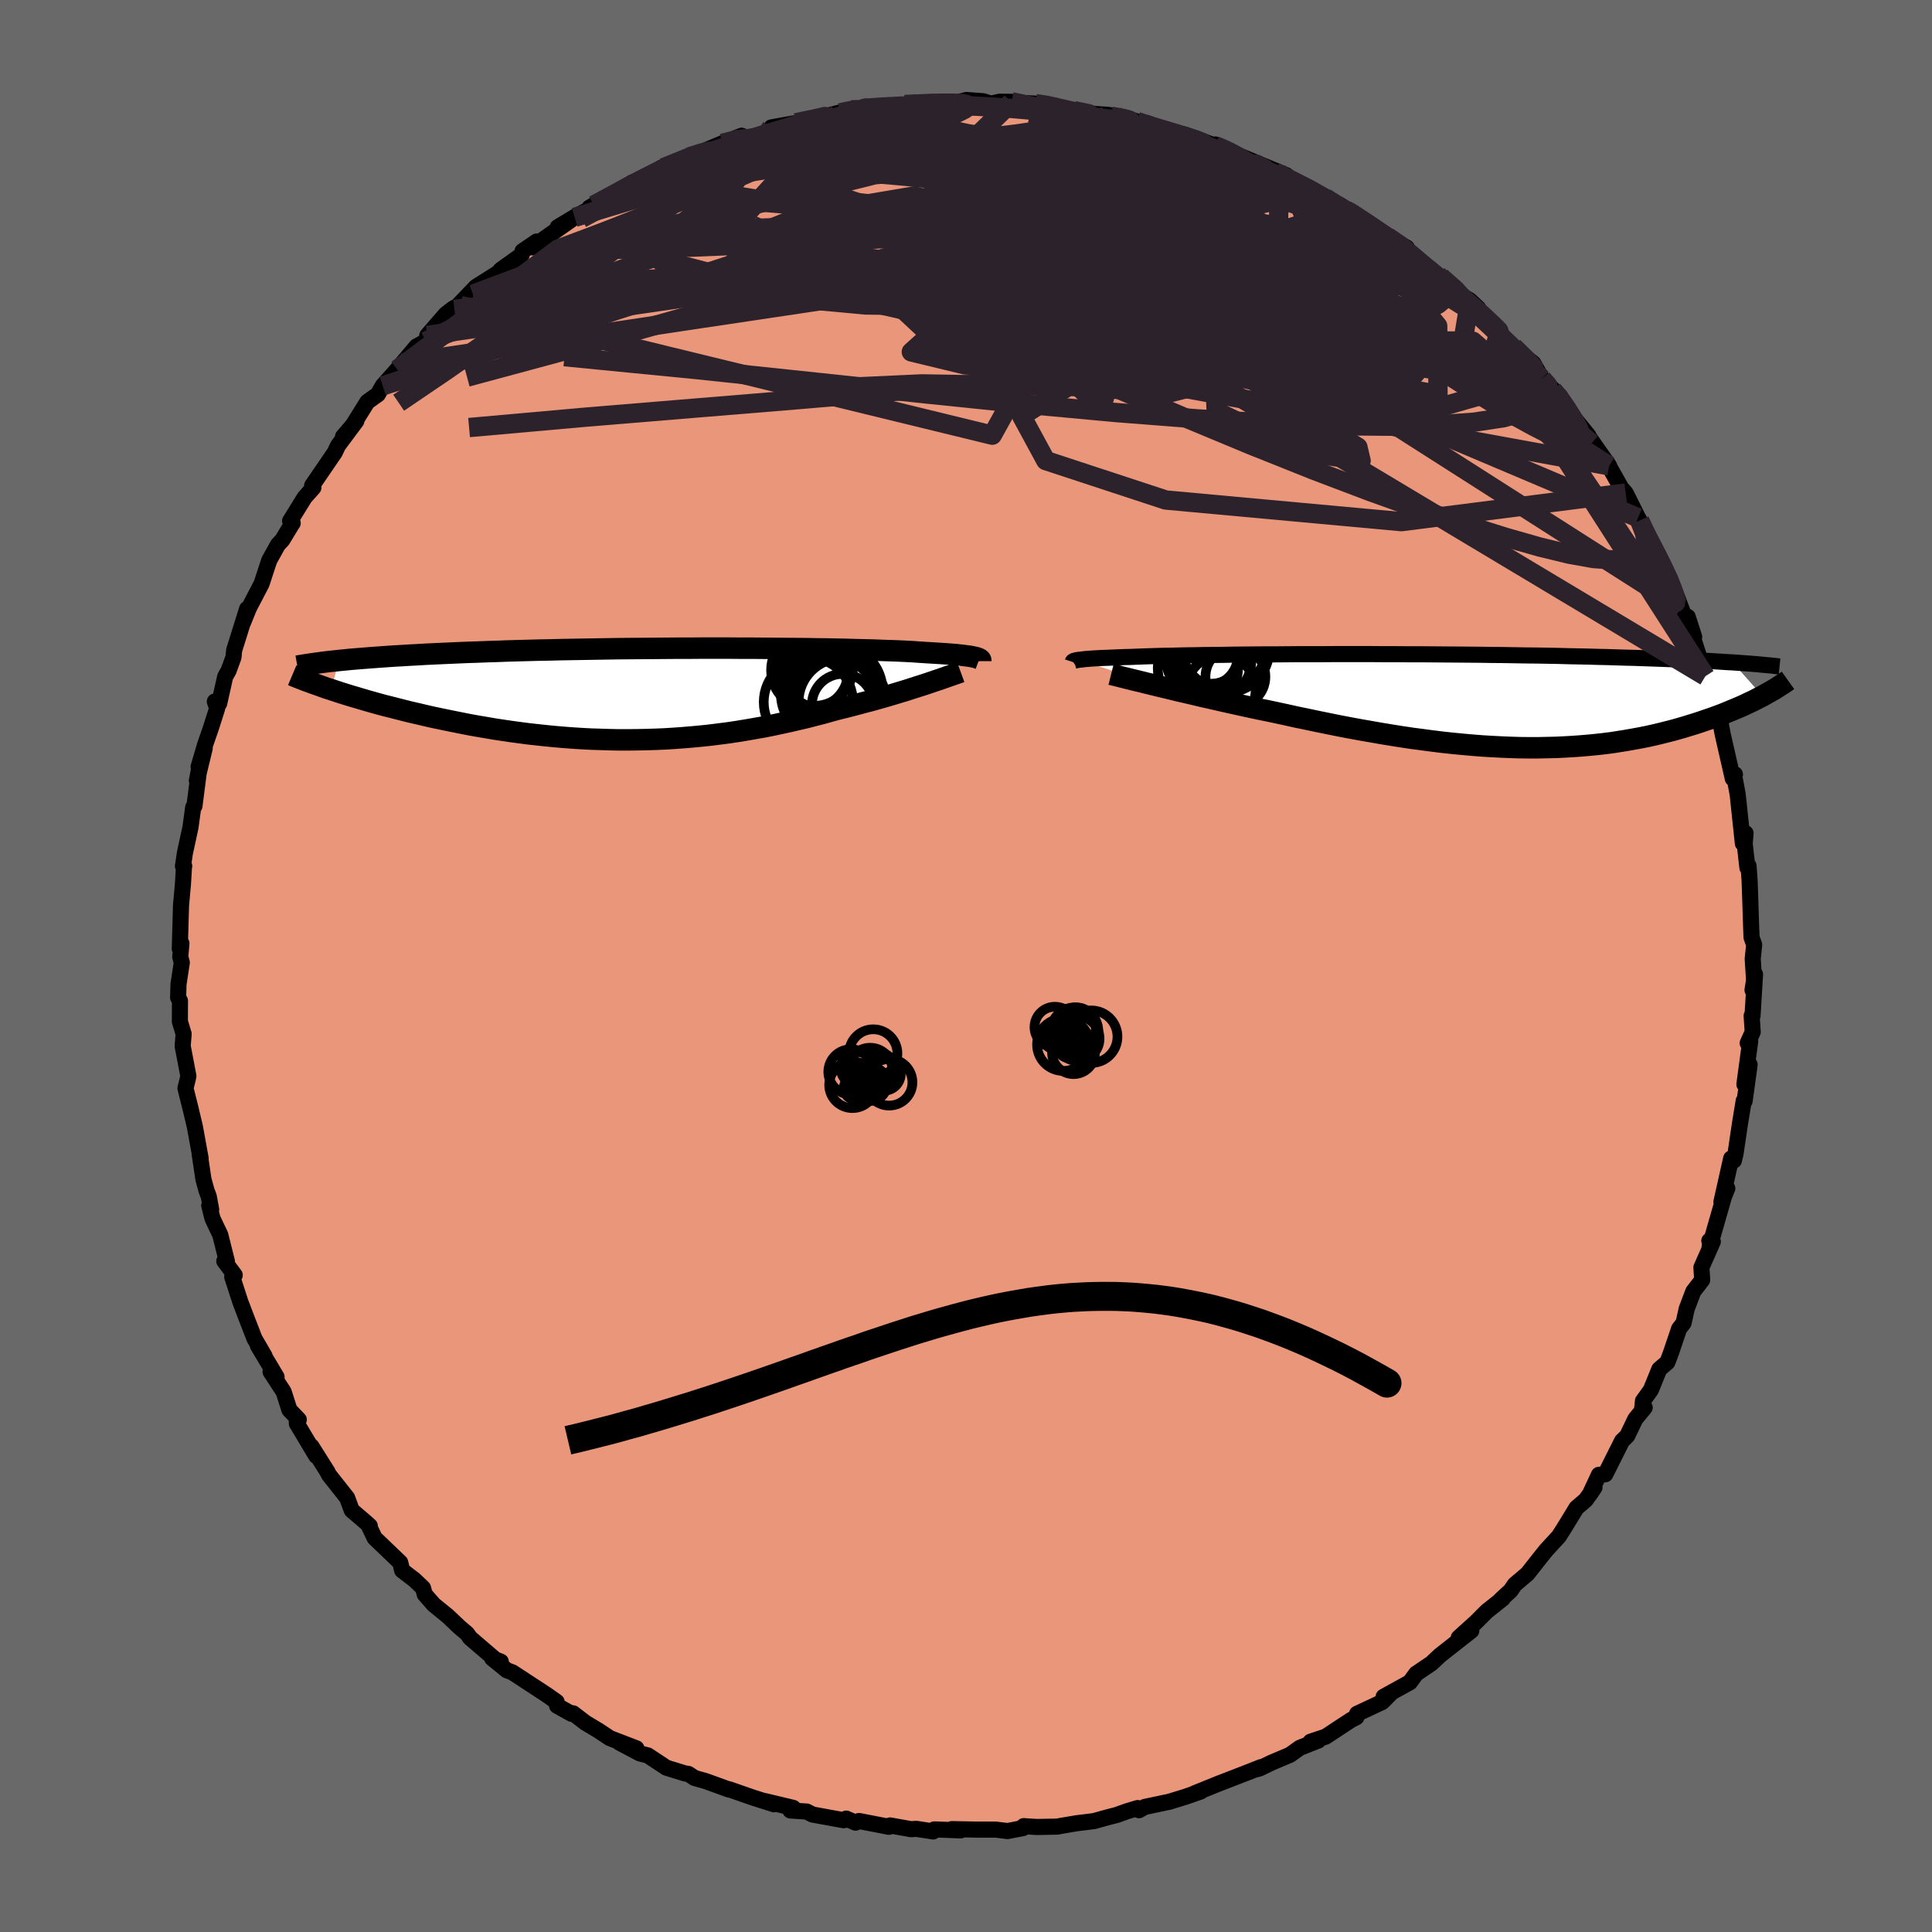 
  <svg viewBox="-100 -100 200 200" xmlns="http://www.w3.org/2000/svg" width="500" height="500" id="face-svg">
    <defs>
      <clipPath id="leftEyeClipPath">
        <polyline points="32.54,-3.79 32.38,-3.82 32.2,-3.86 32,-3.9 31.77,-3.93 31.52,-3.96 31.24,-4 30.93,-4.03 30.6,-4.07 30.24,-4.1 29.85,-4.13 29.43,-4.16 28.99,-4.19 28.52,-4.22 28.02,-4.25 27.5,-4.28 27.06,-4.31 26.58,-4.34 26.04,-4.38 25.46,-4.41 24.83,-4.44 24.15,-4.47 23.43,-4.49 22.66,-4.52 21.85,-4.55 20.99,-4.57 20.09,-4.59 19.16,-4.62 18.18,-4.64 17.17,-4.66 16.13,-4.67 15.05,-4.69 13.95,-4.7 12.82,-4.71 11.67,-4.72 10.49,-4.73 9.3,-4.74 8.09,-4.74 6.87,-4.75 5.63,-4.75 4.39,-4.75 3.14,-4.74 1.89,-4.74 0.63,-4.73 -0.62,-4.72 -1.87,-4.71 -3.12,-4.7 -4.36,-4.69 -5.58,-4.67 -6.8,-4.65 -8,-4.63 -9.19,-4.61 -10.36,-4.59 -11.52,-4.56 -12.65,-4.54 -13.77,-4.51 -14.86,-4.48 -15.93,-4.45 -16.97,-4.41 -17.99,-4.38 -18.99,-4.34 -19.96,-4.31 -20.9,-4.27 -21.82,-4.23 -22.72,-4.19 -23.58,-4.15 -24.43,-4.11 -25.25,-4.06 -26.05,-4.02 -26.82,-3.97 -27.58,-3.93 -28.31,-3.88 -29.01,-3.83 -29.7,-3.78 -30.36,-3.73 -31,-3.68 -31.61,-3.63 -32.21,-3.58 -32.78,-3.52 -33.32,-3.47 -34.17,-0.46 -33.68,-0.3 -33.17,-0.13 -32.65,0.03 -32.11,0.2 -31.56,0.36 -30.99,0.53 -30.41,0.7 -29.81,0.87 -29.2,1.04 -28.57,1.21 -27.92,1.37 -27.26,1.54 -26.59,1.71 -25.91,1.88 -25.21,2.04 -24.49,2.21 -23.75,2.38 -23,2.54 -22.23,2.7 -21.44,2.86 -20.64,3.02 -19.83,3.18 -19,3.33 -18.16,3.47 -17.3,3.62 -16.44,3.75 -15.56,3.88 -14.67,4 -13.77,4.12 -12.86,4.22 -11.94,4.32 -11.02,4.41 -10.09,4.49 -9.15,4.56 -8.21,4.62 -7.26,4.67 -6.3,4.7 -5.35,4.73 -4.39,4.75 -3.43,4.75 -2.47,4.74 -1.51,4.72 -0.55,4.69 0.41,4.65 1.37,4.59 2.33,4.52 3.28,4.44 4.23,4.35 5.17,4.25 6.11,4.13 7.04,4.01 7.96,3.87 8.88,3.72 9.79,3.56 10.7,3.4 11.59,3.22 12.48,3.03 13.35,2.84 14.21,2.64 15.07,2.44 15.91,2.22 16.74,2.01 17.55,1.78 18.36,1.56 19.06,1.39 19.76,1.21 20.44,1.03 21.11,0.85 21.77,0.68 22.41,0.5 23.05,0.32 23.66,0.14 24.26,-0.04 24.85,-0.22 25.42,-0.39 25.97,-0.57 26.5,-0.74 27.01,-0.9 27.5,-1.06" />
      </clipPath>
      <clipPath id="rightEyeClipPath">
        <polyline points="-37.75,-4.26 -37.58,-4.28 -37.38,-4.3 -37.17,-4.33 -36.92,-4.35 -36.66,-4.37 -36.36,-4.39 -36.04,-4.41 -35.69,-4.43 -35.32,-4.45 -34.92,-4.46 -34.49,-4.48 -34.03,-4.5 -33.54,-4.52 -33.03,-4.54 -32.48,-4.55 -32.03,-4.57 -31.53,-4.59 -30.98,-4.61 -30.38,-4.63 -29.73,-4.65 -29.03,-4.67 -28.29,-4.68 -27.5,-4.7 -26.66,-4.72 -25.78,-4.73 -24.86,-4.75 -23.9,-4.76 -22.9,-4.77 -21.87,-4.79 -20.8,-4.8 -19.7,-4.81 -18.57,-4.82 -17.42,-4.82 -16.24,-4.83 -15.04,-4.84 -13.82,-4.84 -12.59,-4.84 -11.34,-4.85 -10.08,-4.85 -8.82,-4.85 -7.55,-4.85 -6.27,-4.84 -4.99,-4.84 -3.72,-4.83 -2.45,-4.83 -1.18,-4.82 0.08,-4.81 1.33,-4.8 2.56,-4.79 3.78,-4.78 4.99,-4.76 6.18,-4.75 7.36,-4.73 8.51,-4.71 9.64,-4.7 10.75,-4.68 11.84,-4.66 12.91,-4.63 13.95,-4.61 14.96,-4.59 15.96,-4.56 16.92,-4.54 17.87,-4.51 18.78,-4.48 19.68,-4.46 20.55,-4.43 21.4,-4.4 22.22,-4.37 23.03,-4.34 23.81,-4.31 24.57,-4.27 25.32,-4.24 26.03,-4.21 26.73,-4.17 27.41,-4.14 28.06,-4.1 28.7,-4.06 29.31,-4.02 29.9,-3.99 33,-0.51 32.66,-0.34 32.32,-0.16 31.96,0.02 31.59,0.19 31.2,0.38 30.8,0.56 30.38,0.74 29.95,0.92 29.51,1.1 29.06,1.29 28.59,1.47 28.1,1.65 27.6,1.83 27.09,2 26.57,2.18 26.02,2.36 25.46,2.53 24.88,2.71 24.29,2.88 23.68,3.05 23.05,3.21 22.41,3.37 21.74,3.53 21.06,3.68 20.36,3.82 19.65,3.95 18.91,4.08 18.16,4.2 17.4,4.32 16.61,4.42 15.81,4.51 14.99,4.59 14.16,4.66 13.31,4.72 12.44,4.77 11.56,4.81 10.66,4.83 9.75,4.85 8.82,4.85 7.87,4.84 6.92,4.81 5.95,4.77 4.97,4.72 3.97,4.66 2.96,4.58 1.95,4.49 0.92,4.39 -0.12,4.28 -1.17,4.15 -2.22,4.01 -3.29,3.87 -4.36,3.71 -5.43,3.54 -6.52,3.36 -7.6,3.17 -8.69,2.98 -9.78,2.78 -10.87,2.57 -11.96,2.35 -13.04,2.13 -14.13,1.9 -15.2,1.68 -16.28,1.44 -17.34,1.21 -18.24,1.02 -19.13,0.84 -20.02,0.65 -20.89,0.46 -21.75,0.27 -22.6,0.08 -23.44,-0.11 -24.26,-0.3 -25.07,-0.48 -25.86,-0.67 -26.63,-0.85 -27.38,-1.02 -28.11,-1.2 -28.81,-1.37 -29.49,-1.53" />
      </clipPath>
      <filter id="fuzzy">
        <feTurbulence id="turbulence" baseFrequency="0.05" numOctaves="3" type="noise" result="noise" />
        <feDisplacementMap in="SourceGraphic" in2="noise" scale="2" />
      </filter>
      <linearGradient id="rainbowGradient" x1="0%" y1="0%" x2="100%" y2="0%">
        <stop offset="0%" style="stop-color: rgb(145, 85, 61); stop-opacity: 1" />
        <stop offset="50%" style="stop-color: rgb(220, 208, 186); stop-opacity: 1" />
        <stop offset="100%" style="stop-color: rgb(255, 127, 80); stop-opacity: 1" />
      </linearGradient>
    </defs>
    <rect x="-100" y="-100" width="100%" height="100%" fill="rgb(105, 105, 105)" />
    <polyline id="faceContour" points="81.58,1.47 81.42,2.49 81.68,0.86 81.42,5.16 81.33,5.15 81.44,6.83 80.92,7.98 81.18,7.8 80.58,12.25 81.12,10.21 80.6,13.99 80.51,13.95 80.11,16.39 79.66,19.44 79.49,20.14 79.21,19.92 78.2,24.43 78.81,23.02 78.48,23.83 76.98,29.06 77.16,28.35 76.95,28.44 77.31,28.54 76.13,31.2 76.21,32.5 75.29,33.69 74.61,35.48 74.28,36.96 73.82,37.55 72.99,40.01 72.61,41.02 71.77,41.74 70.9,43.88 70.08,45.02 69.99,45.88 70.26,45.71 69.29,46.89 68.45,48.64 67.91,49.17 66.18,52.62 65.52,52.67 64.57,54.71 65.06,53.98 64.16,55.27 63.2,56.09 61.91,58.2 61.37,59.05 60.07,60.46 59.53,61.13 58.12,62.92 56.81,64.03 56.38,64.66 55.36,65.6 55.56,65.49 53.91,66.8 52.78,67.93 51.01,69.53 52.31,68.81 49.08,71.35 48.18,72.19 47.25,72.82 46.6,73.26 45.95,74.15 43.23,75.65 44.09,75.18 43.09,76.19 40.48,77.41 40.42,77.76 39.86,78.05 37.23,79.78 35.67,80.3 36.47,80.18 34.56,80.93 33.54,81.66 31.6,82.48 30.39,83.07 30.01,83.17 30.54,82.93 29.1,83.5 26.05,84.68 23.68,85.64 24.3,85.45 22.79,85.98 21.07,86.51 18.52,87.05 17.91,87.39 17.77,87.17 16.64,87.51 15.62,87.88 14.54,88.16 13.25,88.52 11.47,88.74 9.81,89.02 9.45,89.09 7.3,89.13 5.97,89.04 5.91,89.24 4.3,89.55 3.07,89.4 1.11,89.4 -1.47,89.35 -0.56,89.48 -3.28,89.38 -3.4,89.59 -5.15,89.32 -5.67,89.36 -7.86,88.97 -7.98,89.11 -11.08,88.51 -11.44,88.68 -12.4,88.26 -12.66,88.43 -15.89,87.84 -16.49,87.53 -18.18,87.42 -17.89,87.15 -20.82,86.45 -19.87,86.78 -22.1,86.07 -24.51,85.23 -24.52,85.26 -26.92,84.39 -28.11,84.05 -28.73,83.64 -29.11,83.58 -31.02,82.99 -32.94,81.72 -33.75,81.52 -35.87,80.4 -34.12,80.99 -36.87,79.93 -38.06,79.14 -39.38,78.35 -40.68,77.36 -40.84,77.41 -42.33,76.58 -42.38,76.17 -43.37,75.47 -46.96,73.12 -47.53,72.91 -49.06,71.66 -48.16,72.01 -48.66,71.85 -51.33,69.56 -51.66,69.1 -52.45,68.43 -53.64,67.3 -55.08,66.13 -56.03,65.05 -56.21,64.39 -57.1,63.54 -58.37,62.57 -58.57,61.75 -61.22,59.21 -61.78,58.03 -61.72,57.96 -62.05,57.66 -63.59,56.34 -64.06,55.06 -65.95,52.67 -66.12,52.33 -67.76,49.73 -67.27,50.71 -69.27,47.36 -69.28,46.83 -69.07,46.96 -70.04,45.95 -70.64,44.07 -71.99,42.01 -71.37,42.54 -73.3,39.31 -72.61,40.38 -73.66,38.57 -74.57,36.22 -75.12,34.77 -75.96,32.18 -75.7,32 -76.78,30.55 -76.51,30.58 -77.2,27.83 -78,26.15 -78.34,24.8 -78.14,25.2 -78.39,23.86 -78.62,23.25 -78.94,22.08 -79.33,19.47 -79.23,19.92 -79.83,16.62 -80.31,14.61 -80.22,14.97 -80.8,12.66 -80.58,11.77 -80.5,11.39 -81.09,8.29 -80.99,7.03 -81.38,5.75 -81.37,3.61 -81.56,3.26 -81.52,1.87 -81.18,-0.35 -81.34,-0.95 -81.22,-2.34 -81.39,-1.79 -81.26,-6.29 -81.06,-8.49 -80.95,-10.37 -80.93,-10.35 -81.06,-10.34 -80.86,-11.69 -80.28,-14.37 -80,-16.43 -79.87,-16.56 -79.36,-20.54 -79.62,-19.2 -78.81,-22.53 -79.44,-20.62 -78.76,-22.93 -78.17,-24.63 -77.52,-26.67 -77.76,-27.38 -77.31,-27.18 -76.69,-29.95 -76.34,-30.57 -75.83,-31.96 -75.76,-32.69 -74.42,-36.97 -74.83,-35.58 -74.23,-37.06 -72.92,-39.58 -72.13,-41.99 -71.23,-43.61 -70.78,-44.09 -69.81,-45.69 -69.7,-45.85 -69.97,-46.07 -68.46,-48.51 -67.56,-49.52 -67.61,-49.63 -67.69,-49.73 -65.34,-53.17 -65.01,-53.87 -63.11,-56.42 -64.49,-54.8 -63.69,-55.64 -61.97,-58.4 -60.88,-59.18 -60.38,-60.06 -58.88,-61.75 -58.35,-62.4 -56.88,-64.14 -55.92,-64.66 -55.76,-65.28 -53.88,-67.45 -53.03,-68.11 -52.36,-68.38 -51.04,-69.54 -52.96,-67.98 -50.73,-70.3 -48.44,-71.75 -48.15,-72.08 -45.99,-73.62 -45.91,-74 -44.44,-75 -44.93,-74.39 -40.51,-77.5 -42.27,-76.48 -40.39,-77.61 -37.89,-78.93 -38.99,-78.5 -38.54,-78.76 -36.05,-80.02 -34.57,-81.1 -33.53,-81.35 -31.53,-82.64 -30.38,-82.89 -31.34,-82.63 -28.08,-83.87 -28.49,-83.97 -27.62,-84.16 -25.23,-85.16 -23.22,-85.95 -23.6,-85.49 -21.43,-86.01 -19.05,-86.92 -20.15,-86.81 -17.92,-87.21 -16.49,-87.4 -14.42,-88 -13.21,-88.31 -11.89,-88.63 -10.99,-88.61 -10.4,-88.96 -10.2,-88.77 -9.87,-88.75 -6.34,-89.17 -4.22,-89.18 -5.26,-89.38 -4.67,-89.22 -1.33,-89.28 0.04,-89.65 1.79,-89.52 2.59,-89.27 3.47,-89.47 4.72,-89.46 4.7,-89.4 7.19,-89.27 9.17,-89.07 8.33,-88.95 11.17,-88.54 13.37,-88.2 14.63,-88.12 16.3,-87.86 17.68,-87.43 18.44,-87.2 19.34,-86.81 19.74,-86.8 21.61,-86.12 22.67,-86.06 25.79,-84.92 26.94,-84.38 27.09,-84.48 25.82,-85.04 30.1,-82.89 28.36,-83.86 33.18,-81.85 32.45,-81.93 32.68,-81.78 35.2,-80.67 37.19,-79.64 35.94,-80.22 39.02,-78.28 39.35,-78.24 38.67,-78.8 42.34,-76.41 42.29,-76.25 43.62,-75.49 45.63,-74.36 45.42,-74.1 47.15,-72.79 47.98,-72.26 48.81,-71.56 49.16,-71.33 51.42,-69.36 52.15,-68.91 53.02,-68.1 52.87,-68.08 54.43,-66.64 55.21,-65.68 55.88,-64.72 58.19,-62.82 58.73,-62.39 59.63,-60.79 60.86,-59.6 60.73,-59.61 61.53,-58.94 61.33,-58.72 64.43,-54.91 64.75,-54.1 64.12,-55.28 66.58,-51.78 66.66,-51.56 68.33,-48.6 67.97,-49.32 68.29,-48.96 69.57,-46.4 69.74,-46.11 70.23,-44.9 71.61,-42.38 71.74,-42.22 72.25,-41.27 72.87,-40.11 74.02,-37.1 74.65,-35.5 74.71,-36.15 75.38,-34.07 75.31,-33.83 76.54,-30 76.26,-31.32 77.04,-28.73 77.68,-26.44 78.15,-25.1 78.18,-25.76 78.05,-25.47 78.34,-23.96 79.38,-19.4 79.6,-19.84 79.54,-19.6 79.88,-17.8 80.42,-12.69 80.7,-13.75 80.61,-12.66 80.89,-10.18 81.01,-10.36 81.12,-8.8 81.19,-6.77 81.28,-3.98 81.32,-2.96 81.59,-2.2 81.44,-0.74 81.58,1.47 81.42,2.49" fill="rgb(233, 150, 122)" stroke="black" stroke-width="1.667" stroke-linejoin="round" filter="url(#fuzzy)" />
    <g transform="translate(49.46 -27.44)">
      <polyline id="rightCountour" points="-37.75,-4.26 -37.58,-4.28 -37.38,-4.3 -37.17,-4.33 -36.92,-4.35 -36.66,-4.37 -36.36,-4.39 -36.04,-4.41 -35.69,-4.43 -35.32,-4.45 -34.92,-4.46 -34.49,-4.48 -34.03,-4.5 -33.54,-4.52 -33.03,-4.54 -32.48,-4.55 -32.03,-4.57 -31.53,-4.59 -30.98,-4.61 -30.38,-4.63 -29.73,-4.65 -29.03,-4.67 -28.29,-4.68 -27.5,-4.7 -26.66,-4.72 -25.78,-4.73 -24.86,-4.75 -23.9,-4.76 -22.9,-4.77 -21.87,-4.79 -20.8,-4.8 -19.7,-4.81 -18.57,-4.82 -17.42,-4.82 -16.24,-4.83 -15.04,-4.84 -13.82,-4.84 -12.59,-4.84 -11.34,-4.85 -10.08,-4.85 -8.82,-4.85 -7.55,-4.85 -6.27,-4.84 -4.99,-4.84 -3.72,-4.83 -2.45,-4.83 -1.18,-4.82 0.08,-4.81 1.33,-4.8 2.56,-4.79 3.78,-4.78 4.99,-4.76 6.18,-4.75 7.36,-4.73 8.51,-4.71 9.64,-4.7 10.75,-4.68 11.84,-4.66 12.91,-4.63 13.95,-4.61 14.96,-4.59 15.96,-4.56 16.92,-4.54 17.87,-4.51 18.78,-4.48 19.68,-4.46 20.55,-4.43 21.4,-4.4 22.22,-4.37 23.03,-4.34 23.81,-4.31 24.57,-4.27 25.32,-4.24 26.03,-4.21 26.73,-4.17 27.41,-4.14 28.06,-4.1 28.7,-4.06 29.31,-4.02 29.9,-3.99 33,-0.51 32.66,-0.34 32.32,-0.16 31.96,0.02 31.59,0.19 31.2,0.38 30.8,0.56 30.38,0.74 29.95,0.92 29.51,1.1 29.06,1.29 28.59,1.47 28.1,1.65 27.6,1.83 27.09,2 26.57,2.18 26.02,2.36 25.46,2.53 24.88,2.71 24.29,2.88 23.68,3.05 23.05,3.21 22.41,3.37 21.74,3.53 21.06,3.68 20.36,3.82 19.65,3.95 18.91,4.08 18.16,4.2 17.4,4.32 16.61,4.42 15.81,4.51 14.99,4.59 14.16,4.66 13.31,4.72 12.44,4.77 11.56,4.81 10.66,4.83 9.75,4.85 8.82,4.85 7.87,4.84 6.92,4.81 5.95,4.77 4.97,4.72 3.97,4.66 2.96,4.58 1.95,4.49 0.92,4.39 -0.12,4.28 -1.17,4.15 -2.22,4.01 -3.29,3.87 -4.36,3.71 -5.43,3.54 -6.52,3.36 -7.6,3.17 -8.69,2.98 -9.78,2.78 -10.87,2.57 -11.96,2.35 -13.04,2.13 -14.13,1.9 -15.2,1.68 -16.28,1.44 -17.34,1.21 -18.24,1.02 -19.13,0.84 -20.02,0.65 -20.89,0.46 -21.75,0.27 -22.6,0.08 -23.44,-0.11 -24.26,-0.3 -25.07,-0.48 -25.86,-0.67 -26.63,-0.85 -27.38,-1.02 -28.11,-1.2 -28.81,-1.37 -29.49,-1.53" fill="white" stroke="white" stroke-width="0" stroke-linejoin="round" filter="url(#fuzzy)" />
    </g>
    <g transform="translate(-31.57 -28.16)">
      <polyline id="leftCountour" points="32.54,-3.79 32.38,-3.82 32.2,-3.86 32,-3.9 31.77,-3.93 31.52,-3.96 31.24,-4 30.93,-4.03 30.6,-4.07 30.24,-4.1 29.85,-4.13 29.43,-4.16 28.99,-4.19 28.52,-4.22 28.02,-4.25 27.5,-4.28 27.06,-4.31 26.58,-4.34 26.04,-4.38 25.46,-4.41 24.83,-4.44 24.15,-4.47 23.43,-4.49 22.66,-4.52 21.85,-4.55 20.99,-4.57 20.09,-4.59 19.16,-4.62 18.18,-4.64 17.17,-4.66 16.13,-4.67 15.05,-4.69 13.95,-4.7 12.82,-4.71 11.67,-4.72 10.49,-4.73 9.3,-4.74 8.09,-4.74 6.87,-4.75 5.63,-4.75 4.39,-4.75 3.14,-4.74 1.89,-4.74 0.63,-4.73 -0.62,-4.72 -1.87,-4.71 -3.12,-4.7 -4.36,-4.69 -5.58,-4.67 -6.8,-4.65 -8,-4.63 -9.19,-4.61 -10.36,-4.59 -11.52,-4.56 -12.65,-4.54 -13.77,-4.51 -14.86,-4.48 -15.93,-4.45 -16.97,-4.41 -17.99,-4.38 -18.99,-4.34 -19.96,-4.31 -20.9,-4.27 -21.82,-4.23 -22.72,-4.19 -23.58,-4.15 -24.43,-4.11 -25.25,-4.06 -26.05,-4.02 -26.82,-3.97 -27.58,-3.93 -28.31,-3.88 -29.01,-3.83 -29.7,-3.78 -30.36,-3.73 -31,-3.68 -31.61,-3.63 -32.21,-3.58 -32.78,-3.52 -33.32,-3.47 -34.17,-0.46 -33.68,-0.3 -33.17,-0.13 -32.65,0.03 -32.11,0.2 -31.56,0.36 -30.99,0.53 -30.41,0.7 -29.81,0.87 -29.2,1.04 -28.57,1.21 -27.92,1.37 -27.26,1.54 -26.59,1.71 -25.91,1.88 -25.21,2.04 -24.49,2.21 -23.75,2.38 -23,2.54 -22.23,2.7 -21.44,2.86 -20.64,3.02 -19.83,3.18 -19,3.33 -18.16,3.47 -17.3,3.62 -16.44,3.75 -15.56,3.88 -14.67,4 -13.77,4.12 -12.86,4.22 -11.94,4.32 -11.02,4.41 -10.09,4.49 -9.15,4.56 -8.21,4.62 -7.26,4.67 -6.3,4.7 -5.35,4.73 -4.39,4.75 -3.43,4.75 -2.47,4.74 -1.51,4.72 -0.55,4.69 0.41,4.65 1.37,4.59 2.33,4.52 3.28,4.44 4.23,4.35 5.17,4.25 6.11,4.13 7.04,4.01 7.96,3.87 8.88,3.72 9.79,3.56 10.7,3.4 11.59,3.22 12.48,3.03 13.35,2.84 14.21,2.64 15.07,2.44 15.91,2.22 16.74,2.01 17.55,1.78 18.36,1.56 19.06,1.39 19.76,1.21 20.44,1.03 21.11,0.85 21.77,0.68 22.41,0.5 23.05,0.32 23.66,0.14 24.26,-0.04 24.85,-0.22 25.42,-0.39 25.97,-0.57 26.5,-0.74 27.01,-0.9 27.5,-1.06" fill="white" stroke="white" stroke-width="0" stroke-linejoin="round" filter="url(#fuzzy)" />
    </g>
    <g transform="translate(49.46 -27.44)">
      <polyline id="rightUpper" points="-38.42,-4.03 -38.41,-4.06 -38.4,-4.08 -38.37,-4.1 -38.33,-4.13 -38.28,-4.15 -38.21,-4.17 -38.12,-4.19 -38.02,-4.22 -37.89,-4.24 -37.75,-4.26 -37.58,-4.28 -37.38,-4.3 -37.17,-4.33 -36.92,-4.35 -36.66,-4.37 -36.36,-4.39 -36.04,-4.41 -35.69,-4.43 -35.32,-4.45 -34.92,-4.46 -34.49,-4.48 -34.03,-4.5 -33.54,-4.52 -33.03,-4.54 -32.48,-4.55 -32.03,-4.57 -31.53,-4.59 -30.98,-4.61 -30.38,-4.63 -29.73,-4.65 -29.03,-4.67 -28.29,-4.68 -27.5,-4.7 -26.66,-4.72 -25.78,-4.73 -24.86,-4.75 -23.9,-4.76 -22.9,-4.77 -21.87,-4.79 -20.8,-4.8 -19.7,-4.81 -18.57,-4.82 -17.42,-4.82 -16.24,-4.83 -15.04,-4.84 -13.82,-4.84 -12.59,-4.84 -11.34,-4.85 -10.08,-4.85 -8.82,-4.85 -7.55,-4.85 -6.27,-4.84 -4.99,-4.84 -3.72,-4.83 -2.45,-4.83 -1.18,-4.82 0.08,-4.81 1.33,-4.8 2.56,-4.79 3.78,-4.78 4.99,-4.76 6.18,-4.75 7.36,-4.73 8.51,-4.71 9.64,-4.7 10.75,-4.68 11.84,-4.66 12.91,-4.63 13.95,-4.61 14.96,-4.59 15.96,-4.56 16.92,-4.54 17.87,-4.51 18.78,-4.48 19.68,-4.46 20.55,-4.43 21.4,-4.4 22.22,-4.37 23.03,-4.34 23.81,-4.31 24.57,-4.27 25.32,-4.24 26.03,-4.21 26.73,-4.17 27.41,-4.14 28.06,-4.1 28.7,-4.06 29.31,-4.02 29.9,-3.99 30.47,-3.95 31.02,-3.91 31.56,-3.87 32.07,-3.83 32.56,-3.79 33.04,-3.74 33.49,-3.7 33.93,-3.66 34.36,-3.61 34.76,-3.57" fill="none" stroke="black" stroke-width="1.667" stroke-linejoin="round" filter="url(#fuzzy)" />
      <polyline id="rightLower" points="-34.44,-2.75 -34.12,-2.67 -33.77,-2.59 -33.36,-2.48 -32.92,-2.37 -32.43,-2.25 -31.91,-2.12 -31.35,-1.99 -30.76,-1.84 -30.14,-1.69 -29.49,-1.53 -28.81,-1.37 -28.11,-1.2 -27.38,-1.02 -26.63,-0.85 -25.86,-0.67 -25.07,-0.48 -24.26,-0.3 -23.44,-0.11 -22.6,0.08 -21.75,0.27 -20.89,0.46 -20.02,0.65 -19.13,0.84 -18.24,1.02 -17.34,1.21 -16.28,1.44 -15.2,1.68 -14.13,1.9 -13.04,2.13 -11.96,2.35 -10.87,2.57 -9.78,2.78 -8.69,2.98 -7.6,3.17 -6.52,3.36 -5.43,3.54 -4.36,3.71 -3.29,3.87 -2.22,4.01 -1.17,4.15 -0.12,4.28 0.92,4.39 1.95,4.49 2.96,4.58 3.97,4.66 4.97,4.72 5.95,4.77 6.92,4.81 7.87,4.84 8.82,4.85 9.75,4.85 10.66,4.83 11.56,4.81 12.44,4.77 13.31,4.72 14.16,4.66 14.99,4.59 15.81,4.51 16.61,4.42 17.4,4.32 18.16,4.2 18.91,4.08 19.65,3.95 20.36,3.82 21.06,3.68 21.74,3.53 22.41,3.37 23.05,3.21 23.68,3.05 24.29,2.88 24.88,2.71 25.46,2.53 26.02,2.36 26.57,2.18 27.09,2 27.6,1.83 28.1,1.65 28.59,1.47 29.06,1.29 29.51,1.1 29.95,0.92 30.38,0.74 30.8,0.56 31.2,0.38 31.59,0.19 31.96,0.02 32.32,-0.16 32.66,-0.34 33,-0.51 33.32,-0.69 33.62,-0.86 33.92,-1.03 34.2,-1.19 34.47,-1.36 34.72,-1.52 34.97,-1.68 35.2,-1.83 35.42,-1.98 35.63,-2.13" fill="none" stroke="black" stroke-width="2.222" stroke-linejoin="round" filter="url(#fuzzy)" />
      <circle r="4.51" cx="-22.554" cy="-5.349" stroke="black" fill="none" stroke-width="1.0" filter="url(#fuzzy)" clip-path="url(#rightEyeClipPath)" /><circle r="3.94" cx="-23.859" cy="-4.159" stroke="black" fill="none" stroke-width="1.0" filter="url(#fuzzy)" clip-path="url(#rightEyeClipPath)" /><circle r="4.448" cx="-22.734" cy="-5.699" stroke="black" fill="none" stroke-width="1.0" filter="url(#fuzzy)" clip-path="url(#rightEyeClipPath)" /><circle r="3.164" cx="-24.464" cy="-4.739" stroke="black" fill="none" stroke-width="1.0" filter="url(#fuzzy)" clip-path="url(#rightEyeClipPath)" /><circle r="3.772" cx="-25.014" cy="-4.384" stroke="black" fill="none" stroke-width="1.0" filter="url(#fuzzy)" clip-path="url(#rightEyeClipPath)" /><circle r="3.188" cx="-24.109" cy="-4.944" stroke="black" fill="none" stroke-width="1.0" filter="url(#fuzzy)" clip-path="url(#rightEyeClipPath)" /><circle r="4.156" cx="-25.454" cy="-3.384" stroke="black" fill="none" stroke-width="1.0" filter="url(#fuzzy)" clip-path="url(#rightEyeClipPath)" /><circle r="3.102" cx="-21.569" cy="-2.504" stroke="black" fill="none" stroke-width="1.0" filter="url(#fuzzy)" clip-path="url(#rightEyeClipPath)" /><circle r="3.286" cx="-24.114" cy="-5.054" stroke="black" fill="none" stroke-width="1.0" filter="url(#fuzzy)" clip-path="url(#rightEyeClipPath)" /><circle r="3.58" cx="-23.054" cy="-1.159" stroke="black" fill="none" stroke-width="1.0" filter="url(#fuzzy)" clip-path="url(#rightEyeClipPath)" />
      </g>
    <g transform="translate(-31.57 -28.16)">
      <polyline id="leftUpper" points="33.1,-3.4 33.1,-3.44 33.1,-3.48 33.09,-3.52 33.06,-3.56 33.02,-3.6 32.96,-3.64 32.88,-3.67 32.79,-3.71 32.68,-3.75 32.54,-3.79 32.38,-3.82 32.2,-3.86 32,-3.9 31.77,-3.93 31.52,-3.96 31.24,-4 30.93,-4.03 30.6,-4.07 30.24,-4.1 29.85,-4.13 29.43,-4.16 28.99,-4.19 28.52,-4.22 28.02,-4.25 27.5,-4.28 27.06,-4.31 26.58,-4.34 26.04,-4.38 25.46,-4.41 24.83,-4.44 24.15,-4.47 23.43,-4.49 22.66,-4.52 21.85,-4.55 20.99,-4.57 20.09,-4.59 19.16,-4.62 18.18,-4.64 17.17,-4.66 16.13,-4.67 15.05,-4.69 13.95,-4.7 12.82,-4.71 11.67,-4.72 10.49,-4.73 9.3,-4.74 8.09,-4.74 6.87,-4.75 5.63,-4.75 4.39,-4.75 3.14,-4.74 1.89,-4.74 0.63,-4.73 -0.62,-4.72 -1.87,-4.71 -3.12,-4.7 -4.36,-4.69 -5.58,-4.67 -6.8,-4.65 -8,-4.63 -9.19,-4.61 -10.36,-4.59 -11.52,-4.56 -12.65,-4.54 -13.77,-4.51 -14.86,-4.48 -15.93,-4.45 -16.97,-4.41 -17.99,-4.38 -18.99,-4.34 -19.96,-4.31 -20.9,-4.27 -21.82,-4.23 -22.72,-4.19 -23.58,-4.15 -24.43,-4.11 -25.25,-4.06 -26.05,-4.02 -26.82,-3.97 -27.58,-3.93 -28.31,-3.88 -29.01,-3.83 -29.7,-3.78 -30.36,-3.73 -31,-3.68 -31.61,-3.63 -32.21,-3.58 -32.78,-3.52 -33.32,-3.47 -33.85,-3.41 -34.35,-3.36 -34.84,-3.3 -35.3,-3.24 -35.74,-3.18 -36.16,-3.12 -36.56,-3.06 -36.95,-3 -37.31,-2.94 -37.65,-2.88" fill="none" stroke="black" stroke-width="2.222" stroke-linejoin="round" filter="url(#fuzzy)" />
      <polyline id="leftLower" points="31.02,-2.28 30.8,-2.2 30.55,-2.11 30.26,-2.01 29.95,-1.9 29.6,-1.78 29.23,-1.65 28.84,-1.51 28.41,-1.37 27.97,-1.22 27.5,-1.06 27.01,-0.9 26.5,-0.74 25.97,-0.57 25.42,-0.39 24.85,-0.22 24.26,-0.04 23.66,0.14 23.05,0.32 22.41,0.5 21.77,0.68 21.11,0.85 20.44,1.03 19.76,1.21 19.06,1.39 18.36,1.56 17.55,1.78 16.74,2.01 15.91,2.22 15.07,2.44 14.21,2.64 13.35,2.84 12.48,3.03 11.59,3.22 10.7,3.4 9.79,3.56 8.88,3.72 7.96,3.87 7.04,4.01 6.11,4.13 5.17,4.25 4.23,4.35 3.28,4.44 2.33,4.52 1.37,4.59 0.41,4.65 -0.55,4.69 -1.51,4.72 -2.47,4.74 -3.43,4.75 -4.39,4.75 -5.35,4.73 -6.3,4.7 -7.26,4.67 -8.21,4.62 -9.15,4.56 -10.09,4.49 -11.02,4.41 -11.94,4.32 -12.86,4.22 -13.77,4.12 -14.67,4 -15.56,3.88 -16.44,3.75 -17.3,3.62 -18.16,3.47 -19,3.33 -19.83,3.18 -20.64,3.02 -21.44,2.86 -22.23,2.7 -23,2.54 -23.75,2.38 -24.49,2.21 -25.21,2.04 -25.91,1.88 -26.59,1.71 -27.26,1.54 -27.92,1.37 -28.57,1.21 -29.2,1.04 -29.81,0.87 -30.41,0.7 -30.99,0.53 -31.56,0.36 -32.11,0.2 -32.65,0.03 -33.17,-0.13 -33.68,-0.3 -34.17,-0.46 -34.64,-0.61 -35.09,-0.77 -35.53,-0.93 -35.96,-1.08 -36.37,-1.23 -36.76,-1.37 -37.14,-1.52 -37.5,-1.66 -37.85,-1.8 -38.18,-1.94" fill="none" stroke="black" stroke-width="2.222" stroke-linejoin="round" filter="url(#fuzzy)" />
      <circle r="4.002" cx="15.87" cy="-2.773" stroke="black" fill="none" stroke-width="1.0" filter="url(#fuzzy)" clip-path="url(#leftEyeClipPath)" /><circle r="4.546" cx="18.785" cy="0.832" stroke="black" fill="none" stroke-width="1.0" filter="url(#fuzzy)" clip-path="url(#leftEyeClipPath)" /><circle r="4.436" cx="17.88" cy="0.702" stroke="black" fill="none" stroke-width="1.0" filter="url(#fuzzy)" clip-path="url(#leftEyeClipPath)" /><circle r="3.028" cx="16.195" cy="-1.633" stroke="black" fill="none" stroke-width="1.0" filter="url(#fuzzy)" clip-path="url(#leftEyeClipPath)" /><circle r="4.756" cx="18.18" cy="-0.333" stroke="black" fill="none" stroke-width="1.0" filter="url(#fuzzy)" clip-path="url(#leftEyeClipPath)" /><circle r="3.18" cx="18.8" cy="1.102" stroke="black" fill="none" stroke-width="1.0" filter="url(#fuzzy)" clip-path="url(#leftEyeClipPath)" /><circle r="4.834" cx="17.17" cy="-1.243" stroke="black" fill="none" stroke-width="1.0" filter="url(#fuzzy)" clip-path="url(#leftEyeClipPath)" /><circle r="4.012" cx="15.405" cy="-2.468" stroke="black" fill="none" stroke-width="1.0" filter="url(#fuzzy)" clip-path="url(#leftEyeClipPath)" /><circle r="4.618" cx="15.25" cy="0.842" stroke="black" fill="none" stroke-width="1.0" filter="url(#fuzzy)" clip-path="url(#leftEyeClipPath)" /><circle r="4.92" cx="17.325" cy="-0.043" stroke="black" fill="none" stroke-width="1.0" filter="url(#fuzzy)" clip-path="url(#leftEyeClipPath)" />
    </g>
    <g id="hairs">
      <polyline points="69.74,-46.11 70.24,-44.8 70.43,-43.74 70.18,-43.04 69.52,-42.53 68.47,-42.18 66.97,-42.04 64.97,-42.18 62.45,-42.63 59.4,-43.37 55.82,-44.39 51.71,-45.68 47.05,-47.24 41.81,-49.12 35.96,-51.34 29.48,-53.93 22.37,-56.89 14.65,-60.19 6.37,-63.79 -2.48,-67.7 -11.92,-72 -22.12,-76.69" fill="none" stroke="rgb(44, 34, 43)" stroke-width="2" stroke-linejoin="round" filter="url(#fuzzy)" /><polyline points="-33.53,-81.35 -31.93,-82.23 -30.69,-82.76 -29.43,-83.23 -28.02,-83.73 -26.48,-84.28 -24.82,-84.83 -23.12,-85.38 -21.45,-85.9 -19.89,-86.37 -18.49,-86.79 -17.26,-87.16 -16.2,-87.47 -15.36,-87.72 -14.78,-87.88 -14.6,-87.94 -14.94,-87.86 -15.92,-87.64 -17.62,-87.29" fill="none" stroke="rgb(44, 34, 43)" stroke-width="2" stroke-linejoin="round" filter="url(#fuzzy)" /><polyline points="7.19,-89.27 8.39,-89.09 9.34,-88.87 10.44,-88.62 11.47,-88.38 12.23,-88.14 12.58,-87.89 12.46,-87.64 11.87,-87.37 10.83,-87.09 9.38,-86.79 7.52,-86.47 5.21,-86.13 2.37,-85.79 -1.14,-85.45 -5.39,-85.12 -10.41,-84.77 -16.09,-84.38 -22.16,-84.02" fill="none" stroke="rgb(44, 34, 43)" stroke-width="2" stroke-linejoin="round" filter="url(#fuzzy)" /><polyline points="-25.23,-85.16 -23.69,-85.55 -22.02,-85.71 -19.92,-85.87 -17.5,-86.02 -14.81,-86.12 -11.84,-86.18 -8.62,-86.19 -5.24,-86.17 -1.81,-86.12 1.58,-86.03 4.89,-85.9 8.11,-85.74 11.25,-85.58 14.32,-85.44 17.35,-85.34 20.36,-85.23 23.49,-84.96" fill="none" stroke="rgb(44, 34, 43)" stroke-width="2" stroke-linejoin="round" filter="url(#fuzzy)" /><polyline points="18.44,-87.2 19.32,-86.87 20.53,-86.45 22.11,-85.92 23.88,-85.29 25.63,-84.64 27.22,-84.01 28.65,-83.42 29.95,-82.86 31.19,-82.31 32.36,-81.79 33.42,-81.32 34.32,-80.92 34.99,-80.62 35.4,-80.44 35.5,-80.41 35.24,-80.54 34.61,-80.86 33.61,-81.38 31.98,-82.21" fill="none" stroke="rgb(44, 34, 43)" stroke-width="2" stroke-linejoin="round" filter="url(#fuzzy)" /><polyline points="43.62,-75.49 44.76,-74.7 45.11,-74.18 45.01,-73.84 44.43,-73.69 43.31,-73.73 41.59,-73.97 39.19,-74.43 36.02,-75.14 32.04,-76.14 27.23,-77.44 21.55,-79.02 14.87,-80.88 7.16,-83.07 -1.39,-85.7" fill="none" stroke="rgb(44, 34, 43)" stroke-width="2" stroke-linejoin="round" filter="url(#fuzzy)" /><polyline points="45.63,-74.36 45.61,-73.87 45.28,-73.24 44.21,-72.67 42.28,-72.16 39.46,-71.67 35.67,-71.22 30.82,-70.83 24.84,-70.52 17.72,-70.29 9.44,-70.09 -0.03,-69.89 -10.79,-69.67 -23.01,-69.39 -36.97,-68.95" fill="none" stroke="rgb(44, 34, 43)" stroke-width="2" stroke-linejoin="round" filter="url(#fuzzy)" /><polyline points="-38.54,-78.76 -36.51,-79.85 -34.88,-80.74 -33.48,-81.47 -32.29,-82.07 -31.33,-82.53 -30.59,-82.87 -30.04,-83.1 -29.71,-83.21 -29.62,-83.18 -29.79,-83 -30.28,-82.64 -31.13,-82.09 -32.42,-81.34 -34.23,-80.35 -36.64,-79.09 -39.81,-77.39" fill="none" stroke="rgb(44, 34, 43)" stroke-width="2" stroke-linejoin="round" filter="url(#fuzzy)" /><polyline points="21.61,-86.12 23.27,-85.63 25.37,-84.71 27.36,-83.66 29.32,-82.49 31.43,-81.17 33.82,-79.66 36.44,-78 39.2,-76.24 41.96,-74.45 44.62,-72.72 47.11,-71.1 49.35,-69.67 51.26,-68.46 52.91,-67.46" fill="none" stroke="rgb(44, 34, 43)" stroke-width="2" stroke-linejoin="round" filter="url(#fuzzy)" /><polyline points="11.17,-88.54 12.69,-88.23 13.34,-87.8 13.19,-87.18 12.18,-86.36 10.33,-85.34 7.67,-84.14 4.25,-82.75 0.07,-81.12 -4.98,-79.23 -11.02,-77.05 -18.21,-74.57 -26.64,-71.83 -36.3,-68.8 -47.07,-65.38" fill="none" stroke="rgb(44, 34, 43)" stroke-width="2" stroke-linejoin="round" filter="url(#fuzzy)" /><polyline points="37.19,-79.64 37.11,-79.56 37.73,-79.12 38.23,-78.75 38.53,-78.46 38.58,-78.22 38.29,-78.09 37.54,-78.12 36.24,-78.35 34.33,-78.82 31.8,-79.53 28.62,-80.5 24.77,-81.74 20.25,-83.24 15.08,-84.99 9.24,-87" fill="none" stroke="rgb(44, 34, 43)" stroke-width="2" stroke-linejoin="round" filter="url(#fuzzy)" /><polyline points="42.29,-76.25 43.48,-75.51 44.2,-74.87 44.41,-74.37 44.18,-74.01 43.51,-73.78 42.4,-73.69 40.8,-73.73 38.68,-73.93 36,-74.3 32.72,-74.87 28.81,-75.63 24.22,-76.57 18.9,-77.65 12.77,-78.91 5.77,-80.38 -2.11,-82.14 -10.66,-84.27" fill="none" stroke="rgb(44, 34, 43)" stroke-width="2" stroke-linejoin="round" filter="url(#fuzzy)" /><polyline points="39.35,-78.24 39.85,-77.98 41.12,-77.15 42.34,-76.33 43.39,-75.62 44.24,-75.02 44.88,-74.52 45.3,-74.16 45.49,-73.93 45.41,-73.87 45.05,-74 44.34,-74.33 43.25,-74.9 41.71,-75.74 39.66,-76.89 37.07,-78.36 33.91,-80.16 30.3,-82.32" fill="none" stroke="rgb(44, 34, 43)" stroke-width="2" stroke-linejoin="round" filter="url(#fuzzy)" /><polyline points="18.44,-87.2 19.1,-86.88 19.66,-86.5 20.15,-85.98 20.4,-85.35 20.2,-84.63 19.41,-83.87 18.03,-83.04 16.14,-82.12 13.8,-81.09 11.01,-79.95 7.73,-78.69 3.88,-77.31 -0.59,-75.8 -5.72,-74.14 -11.54,-72.33 -18.07,-70.37 -25.34,-68.25 -33.38,-65.97 -42.16,-63.52 -51.65,-60.96" fill="none" stroke="rgb(44, 34, 43)" stroke-width="2" stroke-linejoin="round" filter="url(#fuzzy)" /><polyline points="42.29,-76.25 43.67,-75.41 44.95,-74.51 46.12,-73.59 47.26,-72.65 48.39,-71.71 49.52,-70.77 50.63,-69.84 51.69,-68.95 52.63,-68.13 53.43,-67.42 54.07,-66.82 54.57,-66.35 54.92,-66 55.14,-65.78 55.17,-65.72 54.98,-65.88 54.48,-66.3 53.63,-67.04 52.4,-68.12 50.86,-69.5 49.11,-71.07" fill="none" stroke="rgb(44, 34, 43)" stroke-width="2" stroke-linejoin="round" filter="url(#fuzzy)" /><polyline points="30.1,-82.89 30.07,-83 30.91,-82.54 31.49,-82.03 31.77,-81.54 31.75,-81.04 31.41,-80.55 30.7,-80.07 29.61,-79.62 28.14,-79.18 26.27,-78.74 23.99,-78.27 21.25,-77.79 18.01,-77.3 14.26,-76.84 9.97,-76.41 5.15,-76.03 -0.22,-75.7 -6.17,-75.4 -12.75,-75.1 -19.99,-74.77 -27.95,-74.43 -36.58,-74.18" fill="none" stroke="rgb(44, 34, 43)" stroke-width="2" stroke-linejoin="round" filter="url(#fuzzy)" /><polyline points="-31.34,-82.63 -29.36,-83.43 -28.34,-83.85 -27.46,-84.14 -26.65,-84.33 -25.99,-84.38 -25.56,-84.28 -25.4,-84.02 -25.55,-83.58 -26,-82.95 -26.76,-82.1 -27.87,-81.02 -29.36,-79.69 -31.3,-78.07 -33.76,-76.15 -36.77,-73.89 -40.33,-71.29 -44.4,-68.34 -48.87,-65.12 -53.63,-61.77 -58.73,-58.31" fill="none" stroke="rgb(44, 34, 43)" stroke-width="2" stroke-linejoin="round" filter="url(#fuzzy)" /><polyline points="19.34,-86.81 20.14,-86.62 21.39,-86.27 22.73,-85.87 23.83,-85.51 24.49,-85.25 24.68,-85.1 24.46,-85.04 23.91,-85.04 23.01,-85.11 21.69,-85.28 19.84,-85.58 17.41,-86.03 14.42,-86.61 10.86,-87.35 6.64,-88.29" fill="none" stroke="rgb(44, 34, 43)" stroke-width="2" stroke-linejoin="round" filter="url(#fuzzy)" /><polyline points="25.79,-84.92 26.49,-84.63 26.86,-84.47 27.37,-84.22 28.03,-83.87 28.69,-83.49 29.22,-83.13 29.52,-82.81 29.55,-82.56 29.3,-82.37 28.74,-82.26 27.82,-82.22 26.51,-82.27 24.78,-82.41 22.64,-82.63 20.08,-82.93 17.1,-83.33 13.63,-83.83 9.59,-84.47 4.97,-85.26 -0.1,-86.22 -5.39,-87.38" fill="none" stroke="rgb(44, 34, 43)" stroke-width="2" stroke-linejoin="round" filter="url(#fuzzy)" /><polyline points="60.73,-59.61 61.35,-58.9 62.1,-57.83 62.81,-56.72 63.33,-55.81 63.63,-55.09 63.71,-54.56 63.55,-54.21 63.13,-54.09 62.44,-54.2 61.48,-54.54 60.26,-55.1 58.77,-55.86 56.98,-56.84 54.86,-58.08 52.39,-59.6 49.55,-61.41 46.36,-63.52 42.82,-65.94 38.91,-68.73 34.55,-71.91 29.68,-75.49 24.22,-79.44 18.11,-83.74" fill="none" stroke="rgb(44, 34, 43)" stroke-width="2" stroke-linejoin="round" filter="url(#fuzzy)" /><polyline points="-6.34,-89.17 -5.09,-89.2 -4.12,-89.19 -2.68,-89.15 -0.84,-89.09 1.16,-89 3.12,-88.89 4.97,-88.75 6.71,-88.6 8.39,-88.43 10.01,-88.25 11.55,-88.07 12.96,-87.9 14.21,-87.74 15.27,-87.62 16.11,-87.53 16.71,-87.49 17,-87.5 16.88,-87.58 16.23,-87.75 15.02,-87.97" fill="none" stroke="rgb(44, 34, 43)" stroke-width="2" stroke-linejoin="round" filter="url(#fuzzy)" /><polyline points="-11.89,-88.63 -11.28,-88.65 -11.02,-88.62 -10.9,-88.46 -10.86,-88.2 -11.04,-87.83 -11.67,-87.31 -12.88,-86.6 -14.69,-85.67 -17.1,-84.51 -20.19,-83.1 -24.05,-81.42 -28.78,-79.47 -34.46,-77.19 -41.1,-74.56" fill="none" stroke="rgb(44, 34, 43)" stroke-width="2" stroke-linejoin="round" filter="url(#fuzzy)" /><polyline points="43.62,-75.49 45.02,-74.55 46.13,-73.6 47.31,-72.56 48.56,-71.44 49.87,-70.27 51.2,-69.07 52.5,-67.88 53.73,-66.74 54.84,-65.7 55.82,-64.76 56.69,-63.92 57.45,-63.18 58.09,-62.56 58.56,-62.12 58.76,-61.97 58.57,-62.2 57.89,-62.9 56.67,-64.1" fill="none" stroke="rgb(44, 34, 43)" stroke-width="2" stroke-linejoin="round" filter="url(#fuzzy)" /><polyline points="60.73,-59.61 61.34,-58.92 62.04,-57.89 62.69,-56.84 63.11,-56.03 63.26,-55.45 63.15,-55.1 62.76,-54.98 62.05,-55.14 60.99,-55.6 59.59,-56.36 57.86,-57.41 55.8,-58.72 53.39,-60.32 50.58,-62.27 47.28,-64.59 43.46,-67.32 39.12,-70.45 34.33,-73.99 29.17,-77.96 23.64,-82.46" fill="none" stroke="rgb(44, 34, 43)" stroke-width="2" stroke-linejoin="round" filter="url(#fuzzy)" /><polyline points="17.68,-87.43 18.42,-87.18 19.2,-86.93 20.09,-86.66 21.04,-86.37 21.89,-86.09 22.41,-85.87 22.41,-85.77 21.84,-85.81 20.72,-85.96 19.12,-86.22 17.05,-86.57 14.42,-87.04 11.15,-87.66 7.19,-88.43" fill="none" stroke="rgb(44, 34, 43)" stroke-width="2" stroke-linejoin="round" filter="url(#fuzzy)" /><polyline points="49.16,-71.33 50.64,-70.03 51.19,-69.42 51.08,-69.17 50.48,-69.14 49.4,-69.27 47.84,-69.59 45.72,-70.17 42.95,-71.06 39.44,-72.33 35.1,-74.03 29.92,-76.2 23.89,-78.85 16.97,-81.99 9.1,-85.59" fill="none" stroke="rgb(44, 34, 43)" stroke-width="2" stroke-linejoin="round" filter="url(#fuzzy)" /><polyline points="69.74,-46.11 70.41,-44.71 71.09,-43.39 71.67,-42.27 72.2,-41.19 72.68,-40.14 73.07,-39.19 73.34,-38.43 73.47,-37.9 73.45,-37.61 73.27,-37.55 72.95,-37.71 72.49,-38.13 71.86,-38.85 71.06,-39.9 70.05,-41.33 68.8,-43.18 67.29,-45.46 65.48,-48.15 63.38,-51.27 61.02,-54.87 58.4,-58.98 55.62,-63.51" fill="none" stroke="rgb(44, 34, 43)" stroke-width="2" stroke-linejoin="round" filter="url(#fuzzy)" /><polyline points="37.19,-79.64 37.2,-79.52 38.06,-78.98 38.98,-78.43 39.91,-77.87 40.81,-77.29 41.63,-76.74 42.29,-76.26 42.73,-75.89 42.92,-75.64 42.84,-75.54 42.47,-75.59 41.83,-75.8 40.91,-76.17 39.66,-76.71 38.03,-77.46 35.91,-78.45 33.23,-79.71 30.03,-81.23 26.44,-82.97 22.59,-84.93" fill="none" stroke="rgb(44, 34, 43)" stroke-width="2" stroke-linejoin="round" filter="url(#fuzzy)" /><polyline points="59.63,-60.79 60.22,-60.12 60.12,-59.89 59.64,-59.75 58.82,-59.65 57.53,-59.73 55.66,-60.14 53.14,-60.93 49.91,-62.13 45.93,-63.76 41.1,-65.86 35.34,-68.48 28.63,-71.61 21.05,-75.23 12.78,-79.33 3.89,-83.97" fill="none" stroke="rgb(44, 34, 43)" stroke-width="2" stroke-linejoin="round" filter="url(#fuzzy)" /><polyline points="-6.34,-89.17 -5.2,-89.22 -4.53,-89.26 -3.59,-89.3 -2.46,-89.32 -1.38,-89.32 -0.53,-89.29 0,-89.21 0.22,-89.09 0.17,-88.92 -0.14,-88.69 -0.71,-88.4 -1.57,-88.04 -2.76,-87.61 -4.31,-87.11 -6.25,-86.55 -8.63,-85.94 -11.49,-85.29 -14.87,-84.59 -18.81,-83.85 -23.39,-83.03 -28.69,-82.06" fill="none" stroke="rgb(44, 34, 43)" stroke-width="2" stroke-linejoin="round" filter="url(#fuzzy)" /><polyline points="-36.05,-80.02 -34.63,-80.86 -33.11,-81.57 -31.58,-82.21 -30.07,-82.78 -28.54,-83.32 -26.95,-83.85 -25.26,-84.4 -23.5,-84.95 -21.71,-85.48 -19.96,-85.99 -18.31,-86.46 -16.8,-86.88 -15.45,-87.26 -14.28,-87.6 -13.29,-87.89 -12.49,-88.14 -11.92,-88.34 -11.56,-88.49 -11.43,-88.58 -11.57,-88.6 -12.08,-88.52 -13.04,-88.32" fill="none" stroke="rgb(44, 34, 43)" stroke-width="2" stroke-linejoin="round" filter="url(#fuzzy)" /><polyline points="32.45,-81.93 33.34,-81.49 34.65,-80.85 35.8,-80.26 36.71,-79.74 37.47,-79.28 38.11,-78.86 38.65,-78.48 39.06,-78.13 39.28,-77.85 39.28,-77.65 39,-77.57 38.43,-77.61 37.56,-77.8 36.36,-78.14 34.79,-78.63 32.82,-79.28 30.39,-80.11 27.46,-81.13 24.01,-82.36 20.08,-83.82 15.73,-85.48 10.78,-87.33" fill="none" stroke="rgb(44, 34, 43)" stroke-width="2" stroke-linejoin="round" filter="url(#fuzzy)" /><polyline points="60.86,-59.6 60.69,-59.44 60.24,-58.94 59.38,-58.18 57.9,-57.4 55.67,-56.76 52.62,-56.3 48.72,-56.01 43.94,-55.88 38.22,-55.93 31.55,-56.19 23.95,-56.64 15.45,-57.3 6.07,-58.17 -4.22,-59.23 -15.53,-60.44 -27.98,-61.75 -41.57,-63.08" fill="none" stroke="rgb(44, 34, 43)" stroke-width="2" stroke-linejoin="round" filter="url(#fuzzy)" /><polyline points="4.72,-89.46 5.62,-89.28 7.46,-88.86 9.64,-88.23 12.08,-87.44 14.8,-86.52 17.73,-85.5 20.76,-84.41 23.79,-83.27 26.76,-82.08 29.63,-80.86 32.4,-79.65 35.06,-78.48 37.63,-77.37 40.1,-76.3 42.41,-75.3 44.32,-74.46" fill="none" stroke="rgb(44, 34, 43)" stroke-width="2" stroke-linejoin="round" filter="url(#fuzzy)" /><polyline points="-10.99,-88.61 -10.51,-88.79 -9.82,-88.84 -8.8,-88.91 -7.7,-88.97 -6.73,-89.02 -5.97,-89.03 -5.39,-88.99 -5,-88.9 -4.84,-88.75 -5.02,-88.54 -5.59,-88.25 -6.59,-87.89 -8,-87.44 -9.79,-86.91 -11.95,-86.29 -14.51,-85.59 -17.53,-84.78 -21.09,-83.86 -25.31,-82.78 -30.27,-81.53" fill="none" stroke="rgb(44, 34, 43)" stroke-width="2" stroke-linejoin="round" filter="url(#fuzzy)" /><polyline points="48.81,-71.56 49.43,-70.9 49.87,-70 49.7,-69.21 48.88,-68.51 47.5,-67.79 45.61,-67.02 43.23,-66.2 40.32,-65.36 36.82,-64.52 32.65,-63.72 27.75,-62.98 22.08,-62.28 15.65,-61.61 8.47,-60.93 0.55,-60.2 -8.13,-59.42 -17.61,-58.61 -27.95,-57.76 -39.22,-56.83 -51.44,-55.74" fill="none" stroke="rgb(44, 34, 43)" stroke-width="2" stroke-linejoin="round" filter="url(#fuzzy)" /><polyline points="-33.53,-81.35 -31.84,-82.17 -30.32,-82.49 -28.57,-82.64 -26.46,-82.73 -23.95,-82.75 -21.09,-82.71 -17.91,-82.6 -14.48,-82.41 -10.88,-82.15 -7.14,-81.83 -3.29,-81.46 0.68,-81.04 4.77,-80.58 8.95,-80.07 13.2,-79.52 17.44,-78.94 21.61,-78.33 25.67,-77.69 29.64,-77.04 33.54,-76.37 37.42,-75.72 41.35,-75.11" fill="none" stroke="rgb(44, 34, 43)" stroke-width="2" stroke-linejoin="round" filter="url(#fuzzy)" /><polyline points="-20.15,-86.81 -23.74,-81.36 -32.95,-74.03 -27.89,-70.05 -10.42,-68.43 9.21,-68.19 21.32,-68.97 21.65,-70.49 12.58,-72.31 1.55,-73.86 -2.66,-74.76 4.92,-74.82 21.28,-74.25 35.62,-74.33 35.98,-77.88 19.34,-86.81" fill="none" stroke="rgb(44, 34, 43)" stroke-width="2" stroke-linejoin="round" filter="url(#fuzzy)" /><polyline points="39.02,-78.28 48.83,-66.26 48.86,-59.17 40.22,-60.69 32.43,-65.43 29.17,-69.7 29.25,-72.09 30.05,-72.8 29.45,-72.94 26.78,-73.63 23.22,-75.19 20.96,-77.04 21.64,-78.26 25.02,-78.31 29.09,-77.25 30.97,-75.68 27.2,-74.81 14.48,-76.42 -3.51,-81.4 4.7,-89.4" fill="none" stroke="rgb(44, 34, 43)" stroke-width="2" stroke-linejoin="round" filter="url(#fuzzy)" /><polyline points="39.35,-78.24 21.08,-72.52 19.77,-68.9 12.95,-72.73 3.67,-77.52 -5.37,-79.71 -12.18,-78.56 -14.04,-74.63 -8.87,-69.17 2.74,-63.99 17.1,-60.98 29.19,-61.33 35.39,-64.82 34.92,-69.86 29.26,-74.43 21,-77.05 14.42,-76.97 17.24,-73.61 35.91,-68.1 48.81,-71.56" fill="none" stroke="rgb(44, 34, 43)" stroke-width="2" stroke-linejoin="round" filter="url(#fuzzy)" /><polyline points="68.29,-48.96 45.07,-46 20.67,-48.24 8.26,-52.32 5.76,-56.93 11.35,-60.48 20.31,-62.51 27.16,-63.42 29.53,-63.63 28.69,-63.36 27.28,-62.84 27.05,-62.19 28.83,-61.19 33.59,-59.51 40.98,-58.34 41.33,-63.77 7.19,-89.27" fill="none" stroke="rgb(44, 34, 43)" stroke-width="2" stroke-linejoin="round" filter="url(#fuzzy)" /><polyline points="76.54,-30 21.25,-63.11 19.64,-68.84 30.67,-66.8 37.67,-64.8 36.87,-64.36 29.42,-65.19 18.47,-66.77 7.77,-68.68 0.49,-70.47 -1.84,-71.7 0.37,-72.08 5.36,-71.6 10.87,-70.54 15.14,-69.27 17.53,-68.09 18.7,-67.22 19.86,-66.99 21.5,-67.82 22.49,-69.69 21.73,-71.29 22.34,-70.64 30.78,-69.53 26.94,-84.38" fill="none" stroke="rgb(44, 34, 43)" stroke-width="2" stroke-linejoin="round" filter="url(#fuzzy)" /><polyline points="-55.92,-64.66 -31.61,-73.6 -29.42,-72.52 -23.33,-70.93 -12.3,-71.09 -1.74,-73.48 3.91,-76.88 3.86,-79.37 0.61,-79.48 -1.74,-76.81 0.25,-72.05 7.3,-66.65 16.49,-62.17 22.6,-59.72 21.09,-59.34 10.97,-59.99 -4.58,-60.26 -18.08,-59.64 -11.22,-59.71 58.73,-62.39" fill="none" stroke="rgb(44, 34, 43)" stroke-width="2" stroke-linejoin="round" filter="url(#fuzzy)" /><polyline points="66.58,-51.78 35.3,-71.66 27.82,-73.43 24.08,-71.86 14.23,-71.83 0.78,-72.52 -9.82,-72.35 -12.91,-70.92 -7.65,-68.87 3.26,-67.22 15.42,-66.77 24.8,-67.7 29.35,-69.51 29.31,-71.27 26.75,-71.94 24.56,-70.82 25.26,-67.8 29.54,-63.8 35.07,-61.02 36.8,-62.35 29.82,-69.35 13.59,-79.17 -8.1,-84.45 -36.05,-80.02" fill="none" stroke="rgb(44, 34, 43)" stroke-width="2" stroke-linejoin="round" filter="url(#fuzzy)" /><polyline points="69.57,-46.4 25.71,-64.97 17.92,-71.6 10.65,-75.2 5.06,-75.38 4.32,-73.04 7.4,-70.3 11.08,-68.95 12.53,-69.71 10.91,-72.33 7.76,-75.94 5.73,-79.19 6.19,-80.62 7.81,-78.89 8.24,-73.08 7.42,-63.46 2.72,-54.95 -52.36,-68.38" fill="none" stroke="rgb(44, 34, 43)" stroke-width="2" stroke-linejoin="round" filter="url(#fuzzy)" /><polyline points="-40.51,-77.5 -32.25,-79.99 -16.13,-78.66 2.87,-74.05 14.32,-68.97 16.39,-66.12 14.43,-65.83 13.64,-66.93 14.83,-68.22 15.7,-68.96 14.75,-68.49 13.22,-66.21 13.24,-62.32 14.32,-58.77 12.71,-58.93 6.29,-65.24 0.92,-75.72 8.45,-82.7 39.02,-78.28" fill="none" stroke="rgb(44, 34, 43)" stroke-width="2" stroke-linejoin="round" filter="url(#fuzzy)" /><polyline points="14.63,-88.12 25.54,-65.91 25.9,-57.42 34.49,-53.3 40.9,-52.3 40.57,-53.71 35.51,-56.81 29.11,-61.01 23.27,-65.76 18.27,-70.34 14.07,-73.81 11,-75.3 9.6,-74.37 10.17,-71.53 12.8,-68.13 17.68,-65.63 25.27,-64.39 35.5,-63.07 45.71,-60.4 46.59,-61.42 14.63,-88.12" fill="none" stroke="rgb(44, 34, 43)" stroke-width="2" stroke-linejoin="round" filter="url(#fuzzy)" /><polyline points="45.42,-74.1 47.11,-65.55 32.53,-72.62 17.39,-78.06 5.43,-79.34 -0.33,-77.56 1.85,-74.35 10.73,-71.01 22.72,-68.38 33.92,-66.81 41.98,-66.19 46.41,-66.23 47.75,-66.68 46.55,-67.58 42.72,-69.2 35.85,-71.77 25.9,-75.23 14.15,-79.06 3.44,-82.27 -2.59,-83.88 -0.83,-83.91 9.47,-84.4 14.63,-88.12" fill="none" stroke="rgb(44, 34, 43)" stroke-width="2" stroke-linejoin="round" filter="url(#fuzzy)" /><polyline points="-51.04,-69.54 -34.06,-75.91 -8.4,-76.85 12.85,-74.64 24.17,-71.76 28.27,-69.31 29.31,-67.99 29.26,-68.22 28.16,-69.74 25.71,-71.57 22.16,-72.74 18.3,-72.95 14.97,-72.76 12.85,-73.16 12.39,-74.69 13.82,-77.03 16.97,-79.07 20.91,-79.6 24,-78.04 24.25,-74.66 20.1,-71.24 14.69,-71.72 43.62,-75.49" fill="none" stroke="rgb(44, 34, 43)" stroke-width="2" stroke-linejoin="round" filter="url(#fuzzy)" /><polyline points="17.68,-87.43 3.91,-73.7 20.87,-68.44 31.6,-67.31 32.86,-66.71 29.39,-65.68 27.06,-63.89 28.96,-61.52 34.12,-59.56 39.14,-59.29 40.92,-61.39 38.37,-65.44 32.59,-70.14 25.86,-74.03 20.24,-76.28 16.53,-76.94 14,-76.76 11.07,-76.59 6.31,-76.94 -0.97,-77.83 -10.58,-78.96 -19.68,-79.93 -18.05,-81.1 16.3,-87.86" fill="none" stroke="rgb(44, 34, 43)" stroke-width="2" stroke-linejoin="round" filter="url(#fuzzy)" /><polyline points="74.02,-37.1 34.63,-62.24 3.3,-74.05 -13.2,-79.71 -19.4,-82.37 -18.58,-83.47 -12.79,-83.32 -3.94,-81.76 5.64,-78.93 13.38,-75.65 17.08,-73.17 15.9,-72.49 11.06,-73.76 5.4,-76.17 2.09,-78.41 3,-79.2 7.84,-77.86 14.68,-74.45 21.55,-69.88 28.07,-65.74 35.37,-63.84 43.86,-64.75 52.46,-64.68 64.75,-54.1" fill="none" stroke="rgb(44, 34, 43)" stroke-width="2" stroke-linejoin="round" filter="url(#fuzzy)" /><polyline points="-58.35,-62.4 3.61,-71.66 22.52,-75.66 22.01,-78.99 17.31,-79.9 15.72,-77.51 17.68,-72.7 19.3,-67.44 16.62,-63.55 9.03,-61.89 -0.08,-62.22 -5.66,-63.57 -4.14,-64.94 4.52,-65.92 17.1,-66.79 29.18,-68.07 37.6,-69.95 41.55,-72.05 41.45,-74.27 37.27,-77.43 30.52,-81.67 33.18,-81.85" fill="none" stroke="rgb(44, 34, 43)" stroke-width="2" stroke-linejoin="round" filter="url(#fuzzy)" /><polyline points="-13.21,-88.31 -23.72,-76.77 -5.78,-71.72 12.32,-66.21 25.37,-61.54 32.08,-60.11 31.19,-62.88 23.72,-68.52 13.48,-74.45 4.9,-78.41 0.59,-79.63 0.28,-78.87 1.56,-77.66 1.83,-77.03 0.55,-76.75 -0.12,-76.01 -1.02,-75.93 -33.53,-81.35" fill="none" stroke="rgb(44, 34, 43)" stroke-width="2" stroke-linejoin="round" filter="url(#fuzzy)" /><polyline points="-55.76,-65.28 -22.52,-70.14 0.7,-71.48 7.28,-71.23 7.54,-68.8 8.04,-66.51 10.19,-66.56 12.8,-69.08 14.01,-72.62 12.33,-75.51 7.19,-76.88 -0.57,-76.84 -8.97,-76.02 -15.8,-75.06 -19.87,-74.32 -21.26,-73.8 -20.01,-73.25 -14,-72.2 0.89,-69.81 25.9,-65.47 50.89,-61.33 52.15,-68.91" fill="none" stroke="rgb(44, 34, 43)" stroke-width="2" stroke-linejoin="round" filter="url(#fuzzy)" /><polyline points="-55.92,-64.66 -32.44,-76.19 -9.45,-81.91 5.42,-83.21 11.35,-81.78 10.07,-79.02 4.92,-75.98 -0.43,-73.36 -3.56,-71.43 -4.11,-70.09 -3.32,-69.03 -2.66,-68.02 -2.52,-67.03 -1.89,-66.36 0.73,-66.59 6,-68.12 13.11,-70.69 20.42,-73.19 26.52,-74.16 31.03,-72.84 34.47,-70.07 37.16,-68.91 36.54,-74.05 33.18,-81.85" fill="none" stroke="rgb(44, 34, 43)" stroke-width="2" stroke-linejoin="round" filter="url(#fuzzy)" /><polyline points="-60.38,-60.06 -19.59,-73.25 -2.25,-72.47 7.09,-70.5 15.56,-70.14 22.52,-70.73 26.65,-71.41 27.68,-71.91 26.07,-72.3 22.89,-72.69 19.65,-73.02 17.63,-72.95 16.64,-71.97 14.26,-69.96 7.17,-67.87 -4.46,-67.45 -13.63,-69.54 -16.47,-71.86 -52.96,-67.98" fill="none" stroke="rgb(44, 34, 43)" stroke-width="2" stroke-linejoin="round" filter="url(#fuzzy)" /><polyline points="25.79,-84.92 22.41,-79.21 8.01,-75.65 -7.09,-72.24 -19.05,-70.99 -24.21,-72.51 -22.46,-75.45 -16.66,-77.78 -10.2,-78.06 -5.39,-76.04 -2.98,-72.65 -2.42,-69.39 -2.43,-67.53 -1.44,-67.55 1.65,-69.05 6.81,-71.28 12.44,-73.76 15.81,-76.36 14.24,-78.77 6.62,-80.08 -4.11,-79.29 -4.2,-76.57 43.62,-75.49" fill="none" stroke="rgb(44, 34, 43)" stroke-width="2" stroke-linejoin="round" filter="url(#fuzzy)" /><polyline points="66.58,-51.78 -2.73,-64.43 -8.62,-69.92 6.12,-70.46 19.76,-70.14 27.2,-70.13 30.69,-69.48 32.89,-67.46 35,-64.38 37.4,-61.08 40.21,-58.4 42.97,-56.97 44.19,-57.21 41.97,-59.19 35.26,-62.53 24.99,-66.45 14.38,-70.12 8.37,-73.08 11.82,-75.08 25.6,-75.63 41.43,-74.47 45.63,-74.36" fill="none" stroke="rgb(44, 34, 43)" stroke-width="2" stroke-linejoin="round" filter="url(#fuzzy)" /><polyline points="-58.88,-61.75 -42.23,-74.22 -34.94,-76.94 -25.21,-75.6 -10.29,-73.32 5.84,-71.04 18.12,-68.97 23.7,-67.51 23.16,-67.03 19.89,-67.34 18.03,-67.66 19.88,-67.4 24.98,-66.66 31.45,-66.12 37.98,-66.25 44.5,-66.38 51.58,-64.02 60.82,-54.47 76.54,-30" fill="none" stroke="rgb(44, 34, 43)" stroke-width="2" stroke-linejoin="round" filter="url(#fuzzy)" /><polyline points="-51.04,-69.54 -9.09,-73.07 14.56,-69.55 24.17,-68.66 25.44,-70.7 20.86,-74.07 13.29,-76.8 6.11,-77.64 1.94,-76.35 1.77,-73.44 4.76,-69.69 8.66,-65.91 10.73,-62.88 9.06,-61.42 3.75,-62.21 -2.83,-65.43 -7.12,-70.3 -6.64,-74.86 -1.66,-76.55 5.76,-73.55 15.88,-66.73 32.07,-62.73 32.45,-81.93" fill="none" stroke="rgb(44, 34, 43)" stroke-width="2" stroke-linejoin="round" filter="url(#fuzzy)" /><polyline points="59.63,-60.79 55,-65 54.56,-63.33 53.92,-59.24 48.18,-57.6 37.67,-59.34 25.92,-62.75 16.64,-65.92 12.07,-67.94 12.28,-68.91 15.45,-69.36 19.1,-69.62 21.69,-69.53 23.14,-68.64 23.68,-66.81 22.36,-64.71 17.16,-63.56 7.85,-64.11 -1.57,-65.82 -5.49,-67.68 -1.5,-70.9 35.94,-80.22" fill="none" stroke="rgb(44, 34, 43)" stroke-width="2" stroke-linejoin="round" filter="url(#fuzzy)" />
    </g>
    
        <g id="pointNose">
          <g id="rightNose"><circle r="1.548" cx="9.524" cy="7.214" stroke="black" fill="none" stroke-width="1.0" filter="url(#fuzzy)" /><circle r="1.364" cx="12.092" cy="6.546" stroke="black" fill="none" stroke-width="1.0" filter="url(#fuzzy)" /><circle r="2.302" cx="11.524" cy="7.514" stroke="black" fill="none" stroke-width="1.0" filter="url(#fuzzy)" /><circle r="2.446" cx="11.252" cy="6.73" stroke="black" fill="none" stroke-width="1.0" filter="url(#fuzzy)" /><circle r="2.11" cx="9.2" cy="6.326" stroke="black" fill="none" stroke-width="1.0" filter="url(#fuzzy)" /><circle r="2.036" cx="11.42" cy="6.322" stroke="black" fill="none" stroke-width="1.0" filter="url(#fuzzy)" /><circle r="2.72" cx="12.96" cy="7.318" stroke="black" fill="none" stroke-width="1.0" filter="url(#fuzzy)" /><circle r="2.218" cx="11.128" cy="8.974" stroke="black" fill="none" stroke-width="1.0" filter="url(#fuzzy)" /><circle r="1.028" cx="10.576" cy="8.478" stroke="black" fill="none" stroke-width="1.0" filter="url(#fuzzy)" /><circle r="2.716" cx="10.072" cy="8.146" stroke="black" fill="none" stroke-width="1.0" filter="url(#fuzzy)" /></g>
          <g id="leftNose"><circle r="2.41" cx="-7.956" cy="12.04" stroke="black" fill="none" stroke-width="1.0" filter="url(#fuzzy)" /><circle r="1.234" cx="-11.412" cy="12.628" stroke="black" fill="none" stroke-width="1.0" filter="url(#fuzzy)" /><circle r="2.5" cx="-9.6" cy="9.052" stroke="black" fill="none" stroke-width="1.0" filter="url(#fuzzy)" /><circle r="1.698" cx="-11.268" cy="10.596" stroke="black" fill="none" stroke-width="1.0" filter="url(#fuzzy)" /><circle r="2.338" cx="-11.916" cy="10.956" stroke="black" fill="none" stroke-width="1.0" filter="url(#fuzzy)" /><circle r="1.786" cx="-9.948" cy="12.188" stroke="black" fill="none" stroke-width="1.0" filter="url(#fuzzy)" /><circle r="1.582" cx="-8.956" cy="10.58" stroke="black" fill="none" stroke-width="1.0" filter="url(#fuzzy)" /><circle r="2.41" cx="-11.756" cy="12.3" stroke="black" fill="none" stroke-width="1.0" filter="url(#fuzzy)" /><circle r="2.308" cx="-9.924" cy="10.768" stroke="black" fill="none" stroke-width="1.0" filter="url(#fuzzy)" /><circle r="1.734" cx="-8.488" cy="11.172" stroke="black" fill="none" stroke-width="1.0" filter="url(#fuzzy)" /></g>
        </g>
      
    <g id="mouth">
      <polyline points="-41.21,49.1 -40.15,48.85 -39.1,48.59 -38.06,48.33 -37.04,48.07 -36.02,47.8 -35.02,47.52 -34.02,47.25 -33.04,46.96 -32.07,46.68 -31.1,46.39 -30.15,46.1 -29.21,45.81 -28.27,45.52 -27.34,45.22 -26.43,44.93 -25.52,44.63 -24.62,44.33 -23.72,44.03 -22.84,43.73 -21.96,43.43 -21.09,43.13 -20.23,42.83 -19.37,42.53 -18.52,42.23 -17.68,41.93 -16.84,41.64 -16.01,41.34 -15.19,41.05 -14.37,40.76 -13.56,40.48 -12.75,40.19 -11.94,39.91 -11.14,39.64 -10.35,39.36 -9.56,39.09 -8.77,38.83 -7.99,38.57 -7.21,38.31 -6.43,38.06 -5.66,37.81 -4.89,37.57 -4.12,37.34 -3.36,37.11 -2.6,36.89 -1.83,36.68 -1.08,36.47 -0.32,36.27 0.44,36.07 1.19,35.89 1.95,35.71 2.7,35.54 3.45,35.38 4.21,35.23 4.96,35.09 5.72,34.96 6.47,34.83 7.22,34.72 7.98,34.62 8.74,34.52 9.5,34.44 10.26,34.37 11.02,34.31 11.78,34.27 12.55,34.23 13.32,34.21 14.09,34.2 14.86,34.2 15.64,34.21 16.42,34.24 17.21,34.28 18,34.34 18.79,34.41 19.59,34.49 20.39,34.59 21.19,34.7 22.01,34.83 22.82,34.98 23.65,35.14 24.47,35.31 25.31,35.5 26.15,35.71 26.99,35.94 27.85,36.18 28.71,36.44 29.57,36.72 30.45,37.01 31.33,37.33 32.22,37.66 33.12,38.01 34.02,38.38 34.94,38.77 35.86,39.18 36.79,39.61 37.73,40.06 38.68,40.52 39.64,41.01 40.61,41.52 41.59,42.06 42.58,42.61 43.58,43.18 42.58,42.61 41.59,42.06 40.61,41.52 39.64,41.01 38.68,40.52 37.73,40.06 36.79,39.61 35.86,39.18 34.94,38.77 34.02,38.38 33.12,38.01 32.22,37.66 31.33,37.33 30.45,37.01 29.57,36.72 28.71,36.44 27.85,36.18 26.99,35.94 26.15,35.71 25.31,35.5 24.47,35.31 23.65,35.14 22.82,34.98 22.01,34.83 21.19,34.7 20.39,34.59 19.59,34.49 18.79,34.41 18,34.34 17.21,34.28 16.42,34.24 15.64,34.21 14.86,34.2 14.09,34.2 13.32,34.21 12.55,34.23 11.78,34.27 11.02,34.31 10.26,34.37 9.5,34.44 8.74,34.52 7.98,34.62 7.22,34.72 6.47,34.83 5.72,34.96 4.96,35.09 4.21,35.23 3.45,35.38 2.7,35.54 1.95,35.71 1.19,35.89 0.44,36.07 -0.32,36.27 -1.08,36.47 -1.83,36.68 -2.6,36.89 -3.36,37.11 -4.12,37.34 -4.89,37.57 -5.66,37.81 -6.43,38.06 -7.21,38.31 -7.99,38.57 -8.77,38.83 -9.56,39.09 -10.35,39.36 -11.14,39.64 -11.94,39.91 -12.75,40.19 -13.56,40.48 -14.37,40.76 -15.19,41.05 -16.01,41.34 -16.84,41.64 -17.68,41.93 -18.52,42.23 -19.37,42.53 -20.23,42.83 -21.09,43.13 -21.96,43.43 -22.84,43.73 -23.72,44.03 -24.62,44.33 -25.52,44.63 -26.43,44.93 -27.34,45.22 -28.27,45.52 -29.21,45.81 -30.15,46.1 -31.1,46.39 -32.07,46.68 -33.04,46.96 -34.02,47.25 -35.02,47.52 -36.02,47.8 -37.04,48.07 -38.06,48.33 -39.1,48.59 -40.15,48.85" fill="rgb(215,127,140)" stroke="black" stroke-width="3" stroke-linejoin="round" filter="url(#fuzzy)" />
    </g>
  </svg>
  